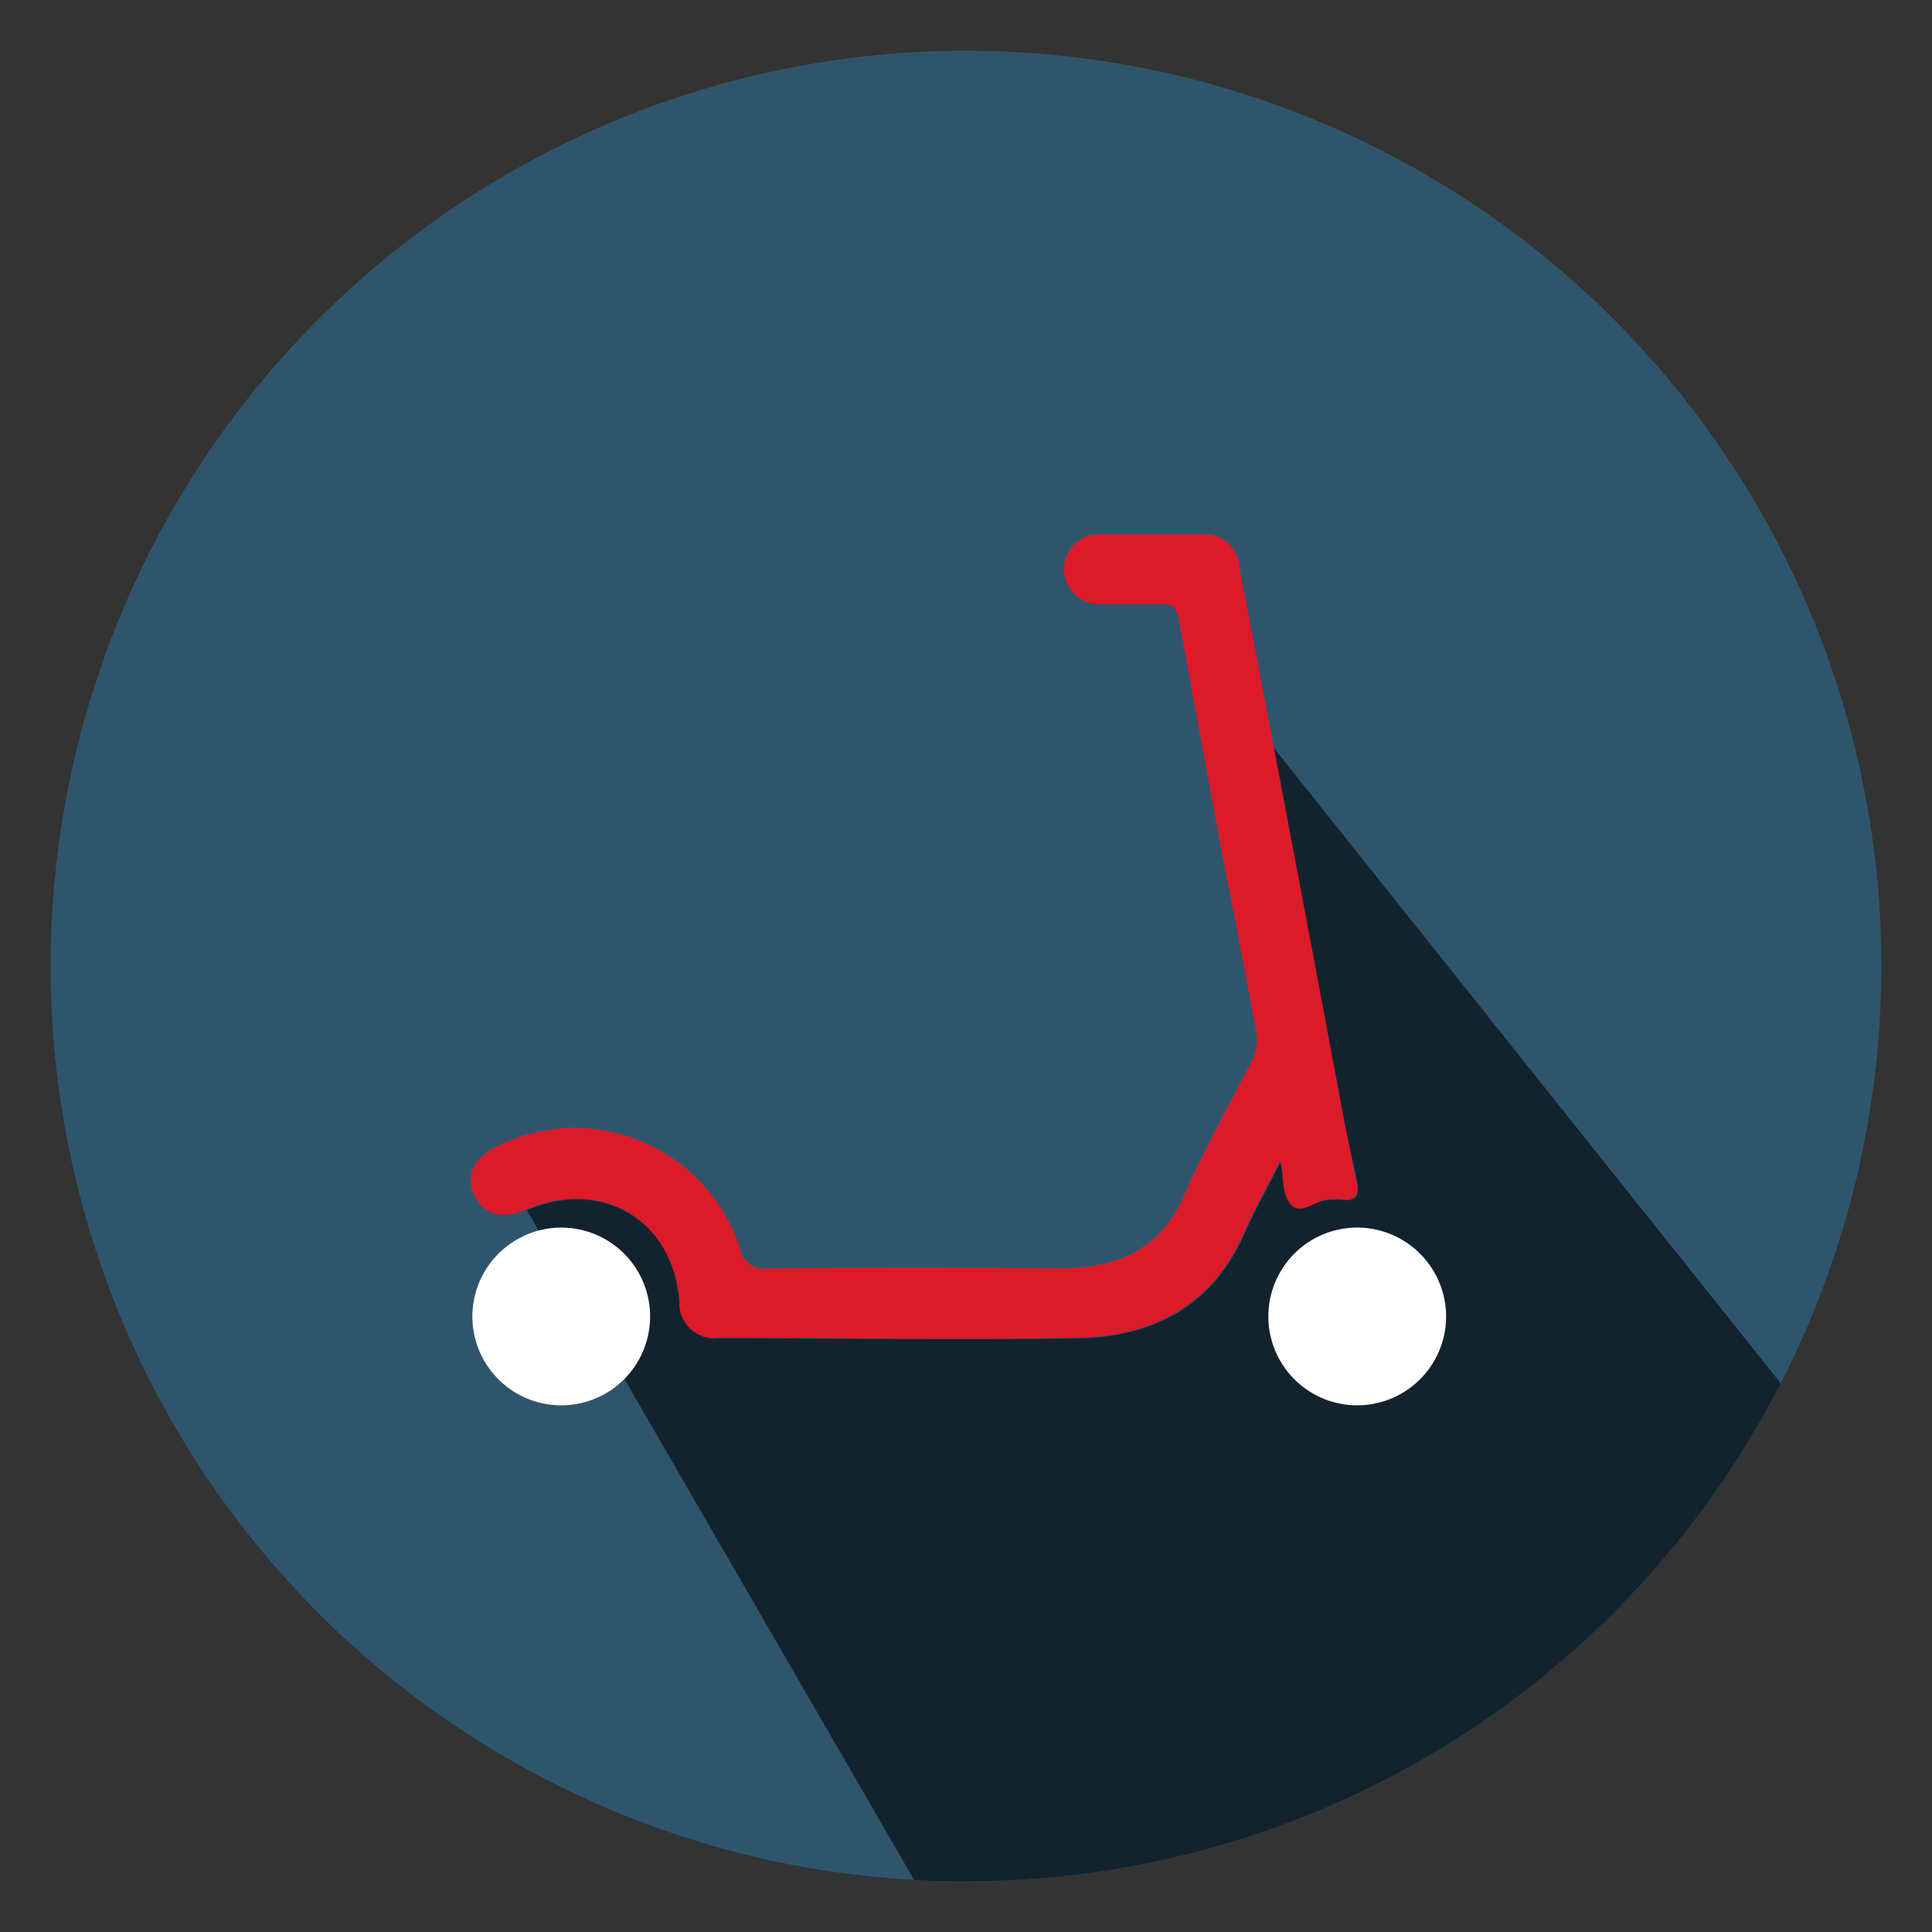 <svg id="Layer_1" data-name="Layer 1" xmlns="http://www.w3.org/2000/svg" viewBox="0 0 100 100"><rect x="0" y="0" width="100" height="100" fill="#333333" stroke="none"/><defs><style>.cls-1{fill:#2f556d;}.cls-2{fill:#13232d;}.cls-3{fill:#db1b2a;}.cls-4{fill:#fff;}</style></defs><path class="cls-1" d="M97.38,50A47.38,47.38,0,0,1,50,97.38c-.9,0-1.8,0-2.69-.08a48.38,48.38,0,0,1-6.07-.73A47.38,47.38,0,1,1,97.38,50Z"/><path class="cls-2" d="M92.17,71.6A47.38,47.38,0,0,1,50,97.38c-.9,0-1.8,0-2.69-.08L31.79,70.46l-3.61-6.24-.91-1.58c3.89-1.68,7.61.55,7.93,4.77a1.78,1.78,0,0,0,2,1.86c6.25,0,12.5.11,18.75,0,3.78-.1,6.82-1.69,8.45-5.38.52-1.19,1.17-2.34,1.9-3.78.22,1,.16,1.88.59,2.31s1.29-.33,2-.32a5.28,5.28,0,0,1,.56,0c.87.13.92-.36.78-1C70,60,69.77,59,69.57,58c-.91-4.76-2.78-14.57-3.68-19.34Z"/><path class="cls-3" d="M69.41,62.05a5.28,5.28,0,0,0-.56,0c-.71,0-1.46.87-2,.32s-.37-1.33-.59-2.31c-.73,1.44-1.38,2.59-1.9,3.78-1.63,3.69-4.67,5.28-8.45,5.38-6.25.15-12.5,0-18.75,0a1.78,1.78,0,0,1-2-1.86c-.32-4.22-4-6.45-7.93-4.77-1.24.54-2.21.28-2.68-.74s-.05-1.92,1.18-2.54a9,9,0,0,1,12.56,5.27,1.25,1.25,0,0,0,1.47,1.05q7.58-.06,15.14,0c3,0,5.22-1,6.45-3.9,1-2.28,2.21-4.45,3.35-6.65a2.62,2.62,0,0,0,.3-1.82c-.52-2.67-1-5.35-1.55-8Q62.23,38.66,61,32c-.11-.56-.32-.77-.88-.75-1,0-2,0-3.05,0a1.81,1.81,0,1,1,0-3.6c1.69,0,3.39,0,5.08,0a1.79,1.79,0,0,1,2,1.71q1.37,7.13,2.72,14.26T69.57,58c.2,1,.41,2.07.62,3.1C70.33,61.69,70.28,62.18,69.41,62.05Z"/><path class="cls-4" d="M29,63.54a4.6,4.6,0,1,1-4.55,4.58A4.61,4.61,0,0,1,29,63.54Z"/><path class="cls-4" d="M74.85,68.16a4.6,4.6,0,1,1-4.5-4.62A4.61,4.61,0,0,1,74.85,68.16Z"/></svg>